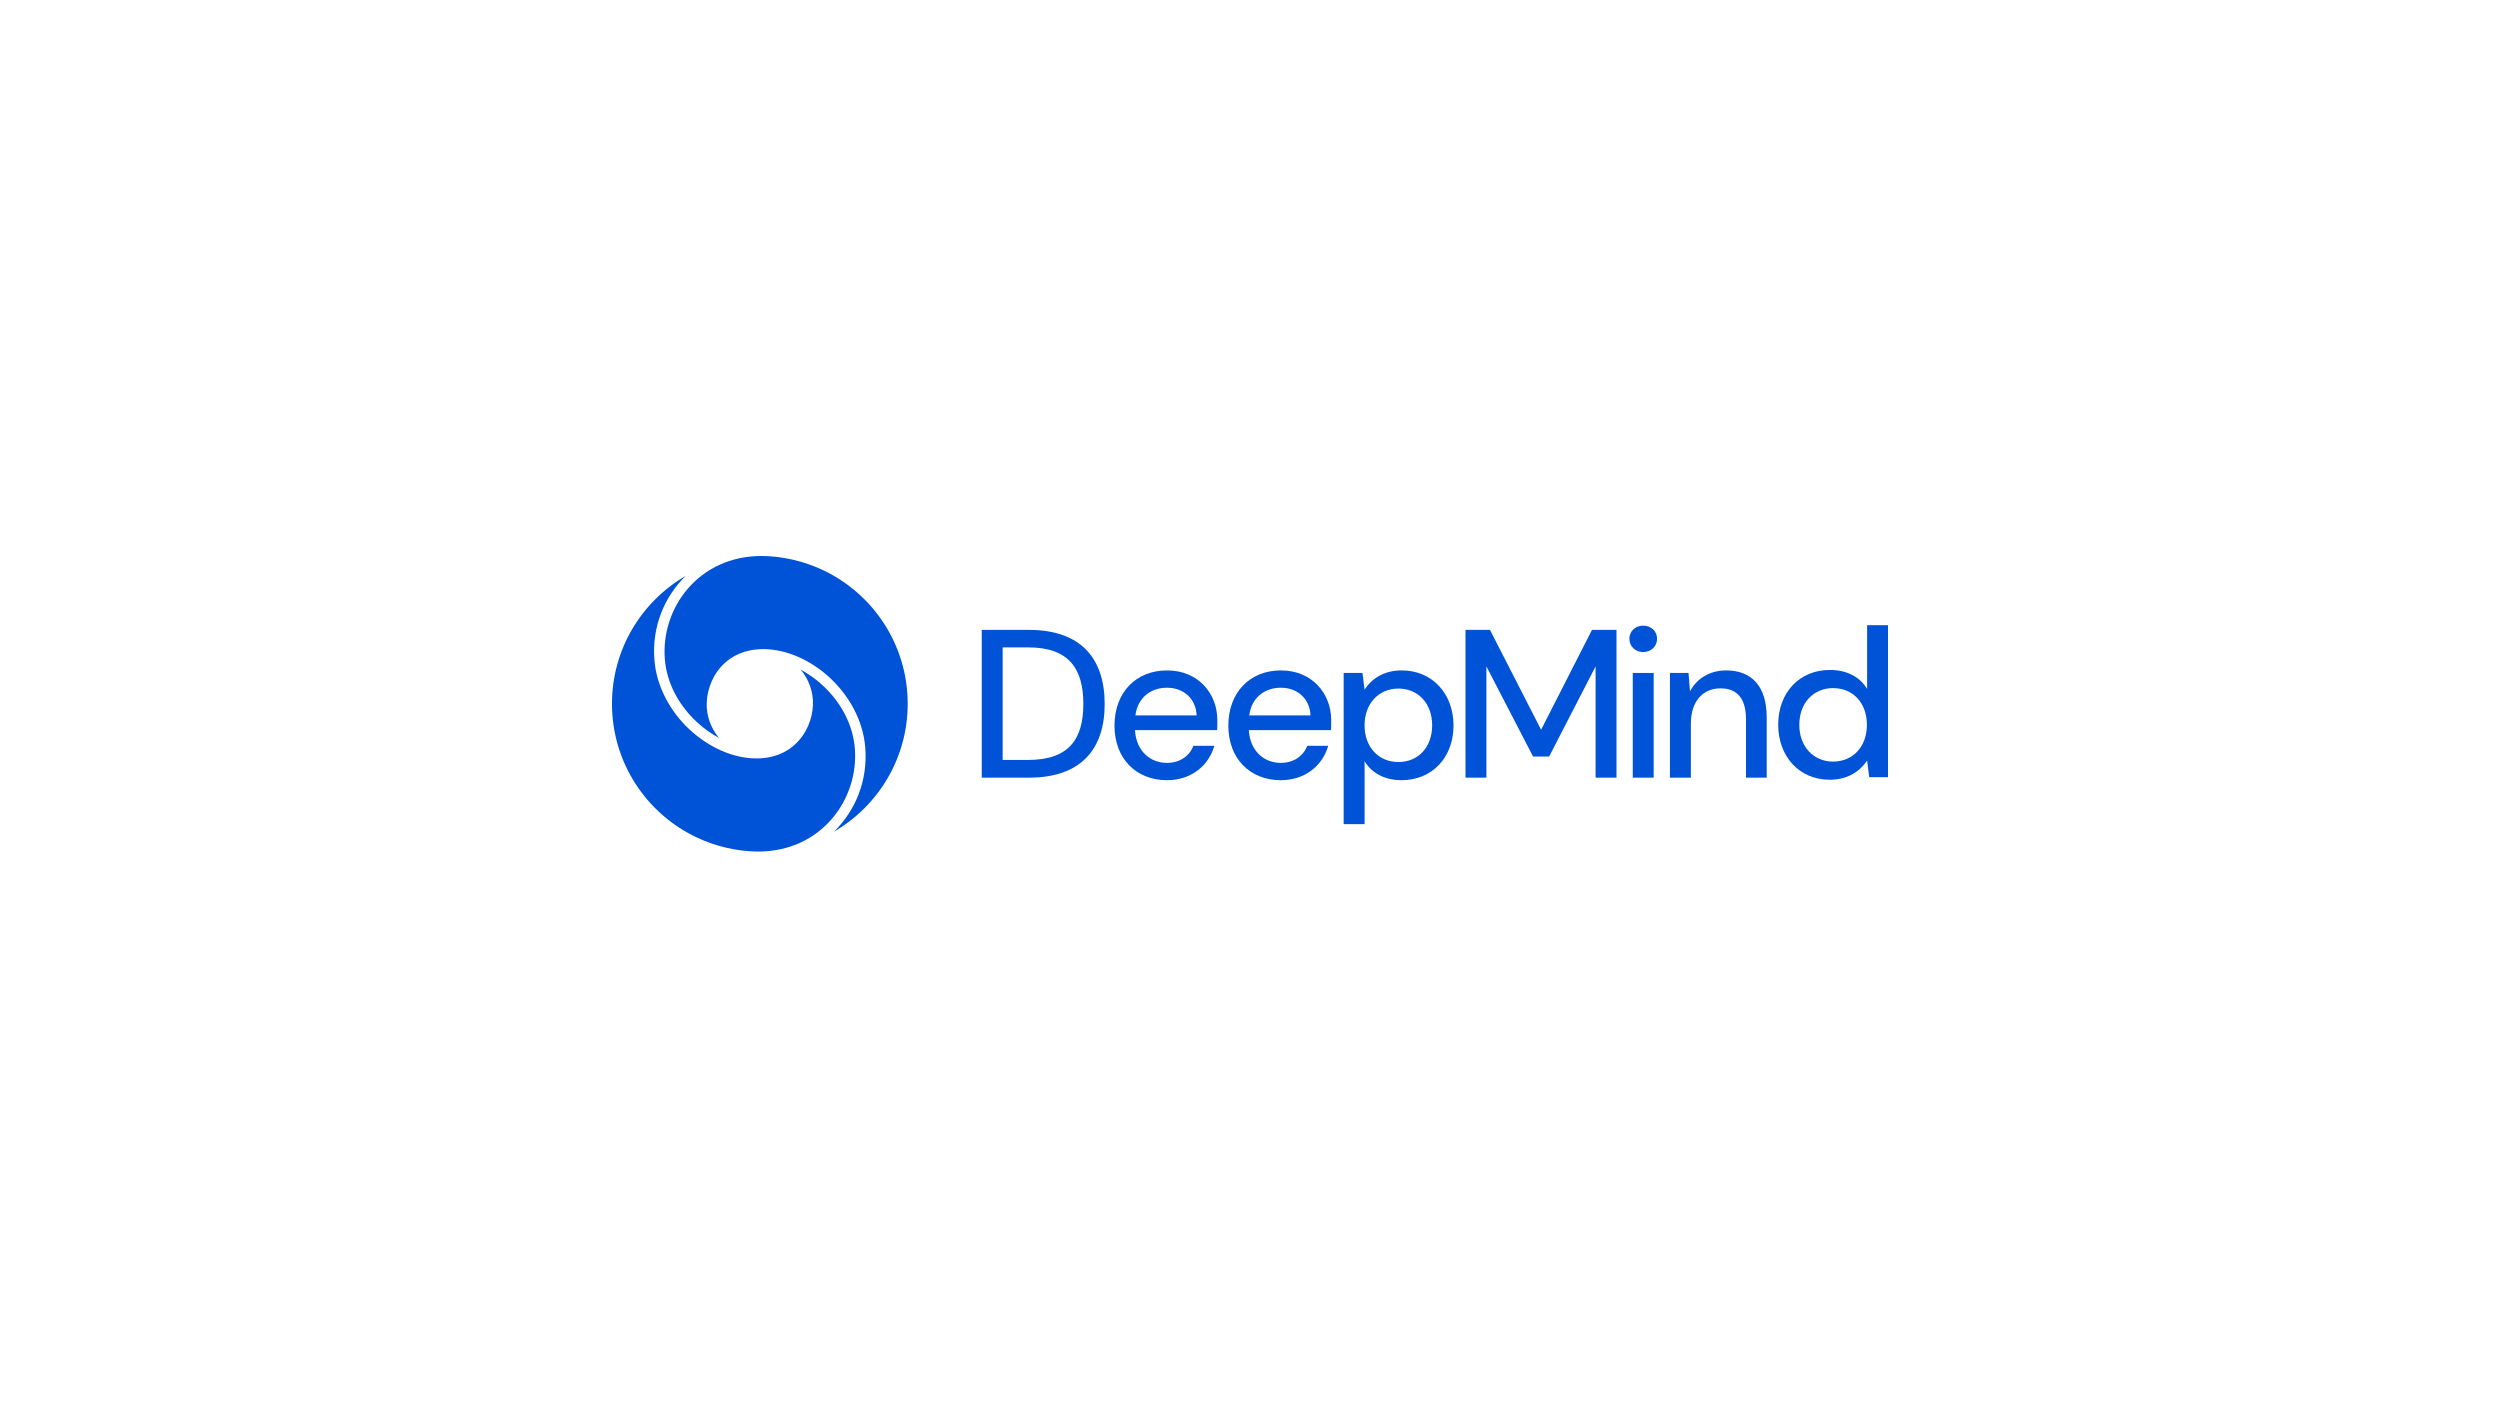 <svg width="1920" height="1080" viewBox="0 0 1920 1080" fill="none" xmlns="http://www.w3.org/2000/svg">
<rect width="1920" height="1080" fill="white"/>
<g clip-path="url(#clip0_204_11)">
<path d="M631.971 437.801C617.768 431.101 600.879 427 584.841 427C536.431 427 507.474 467.047 510.589 506.193C512.001 523.899 520.7 541.03 535.084 554.426C540.236 559.251 545.993 563.385 552.212 566.726C547.507 561.123 544.399 554.358 543.214 547.14C539.997 527.466 552.995 498.528 586.192 498.528C621.894 498.528 661.2 532.453 664.524 574.168C666.556 599.686 656.878 622.659 640.514 638.708C674.358 619.061 697.115 582.438 697.115 540.5C697.115 495.123 670.474 455.965 631.971 437.801Z" fill="#0053D6"/>
<path d="M656.525 574.807C655.114 557.101 646.415 539.97 632.031 526.573C626.879 521.749 621.121 517.614 614.903 514.274C619.608 519.876 622.716 526.642 623.9 533.86C627.118 553.533 614.119 582.472 580.923 582.472C545.22 582.472 505.914 548.547 502.591 506.828C500.558 481.31 510.237 458.337 526.601 442.288C492.757 461.939 470 498.562 470 540.5C470 585.877 496.641 625.034 535.144 643.198C549.346 649.898 566.236 654 582.274 654C630.684 654 659.641 613.953 656.525 574.807Z" fill="#0053D6"/>
<path d="M790.156 483.75H753.98V597.25H790.156C830.06 597.25 848.392 575.526 848.392 540.666C848.392 505.637 830.06 483.75 790.156 483.75ZM789.668 583.63H770.041V497.207H789.668C821.138 497.207 832.009 513.744 832.009 540.659C832.009 567.411 821.138 583.63 789.668 583.63Z" fill="#0053D6"/>
<path d="M896.324 514.879C872.311 514.879 855.928 531.904 855.928 557.358C855.928 582.487 872.477 599.191 896.158 599.191C915.141 599.191 928.279 587.841 932.659 572.76H916.598C913.354 580.705 906.219 585.892 896.158 585.892C883.666 585.892 872.64 577.141 871.663 560.763H934.767C934.93 557.846 934.93 555.414 934.93 553.14C934.93 532.388 920.005 514.879 896.324 514.879ZM871.993 549.413C873.776 535.472 884.159 528.174 896.162 528.174C908.816 528.174 918.389 536.281 919.036 549.413H871.993Z" fill="#0053D6"/>
<path d="M983.756 514.879C959.746 514.879 943.364 531.904 943.364 557.358C943.364 582.487 959.909 599.191 983.593 599.191C1002.57 599.191 1015.71 587.841 1020.09 572.76H1004.03C1000.79 580.705 993.651 585.892 983.593 585.892C971.102 585.892 960.072 577.141 959.099 560.763H1022.2C1022.36 557.846 1022.36 555.414 1022.36 553.14C1022.36 532.388 1007.44 514.879 983.756 514.879ZM959.432 549.413C961.219 535.472 971.598 528.174 983.605 528.174C996.259 528.174 1005.83 536.281 1006.48 549.413H959.432Z" fill="#0053D6"/>
<path d="M1076.54 514.879C1062.1 514.879 1053.02 521.852 1047.99 529.634L1046.37 516.828H1031.93V632.911H1048.01V584.598C1053.52 593.837 1063.58 599.191 1076.4 599.191C1100.08 599.191 1116.3 581.515 1116.3 557.196C1116.3 532.876 1100.06 514.879 1076.54 514.879ZM1073.95 585.249C1058.86 585.249 1047.99 573.899 1047.99 557.037C1047.99 540.337 1058.86 528.824 1073.95 528.824C1089.19 528.824 1099.9 540.337 1099.9 557.037C1099.9 573.895 1089.19 585.245 1073.95 585.245V585.249Z" fill="#0053D6"/>
<path d="M1183.56 560.438L1144.3 483.75H1125.49V597.25H1141.55V511.8L1177.4 581.035H1189.73L1225.41 511.8V597.25H1241.47V483.75H1222.65L1183.56 560.438Z" fill="#0053D6"/>
<path d="M1270.02 516.828H1253.96V597.25H1270.02V516.828Z" fill="#0053D6"/>
<path d="M1261.91 480.504C1255.91 480.504 1251.37 484.722 1251.37 490.56C1251.37 496.398 1255.91 500.775 1261.91 500.775C1268.07 500.775 1272.62 496.398 1272.62 490.56C1272.62 484.722 1268.07 480.504 1261.91 480.504Z" fill="#0053D6"/>
<path d="M1325.66 514.879C1313.17 514.879 1303.11 521.042 1297.92 530.932L1296.78 516.828H1282.51V597.25H1298.59V555.735C1298.59 538.226 1308.16 528.658 1321.3 528.658C1334.28 528.658 1340.93 536.603 1340.93 552.493V597.25H1356.83V550.874C1356.81 526.717 1344.96 514.879 1325.66 514.879Z" fill="#0053D6"/>
<path d="M1433.94 480.152V529.12C1428.42 519.877 1418.37 514.527 1405.39 514.527C1381.71 514.527 1365.65 532.199 1365.65 556.522C1365.65 580.845 1381.71 598.839 1405.23 598.839C1419.67 598.839 1428.75 591.87 1433.94 584.084L1435.56 596.894H1450V480.152H1433.94ZM1407.82 584.894C1392.74 584.894 1381.87 573.381 1381.87 556.681C1381.87 539.819 1392.74 528.469 1407.82 528.469C1423.07 528.469 1433.78 539.819 1433.78 556.681C1433.78 573.381 1423.07 584.894 1407.82 584.894H1407.82Z" fill="#0053D6"/>
</g>
<defs>
<clipPath id="clip0_204_11">
<rect width="980" height="227" fill="white" transform="translate(470 427)"/>
</clipPath>
</defs>
</svg>
